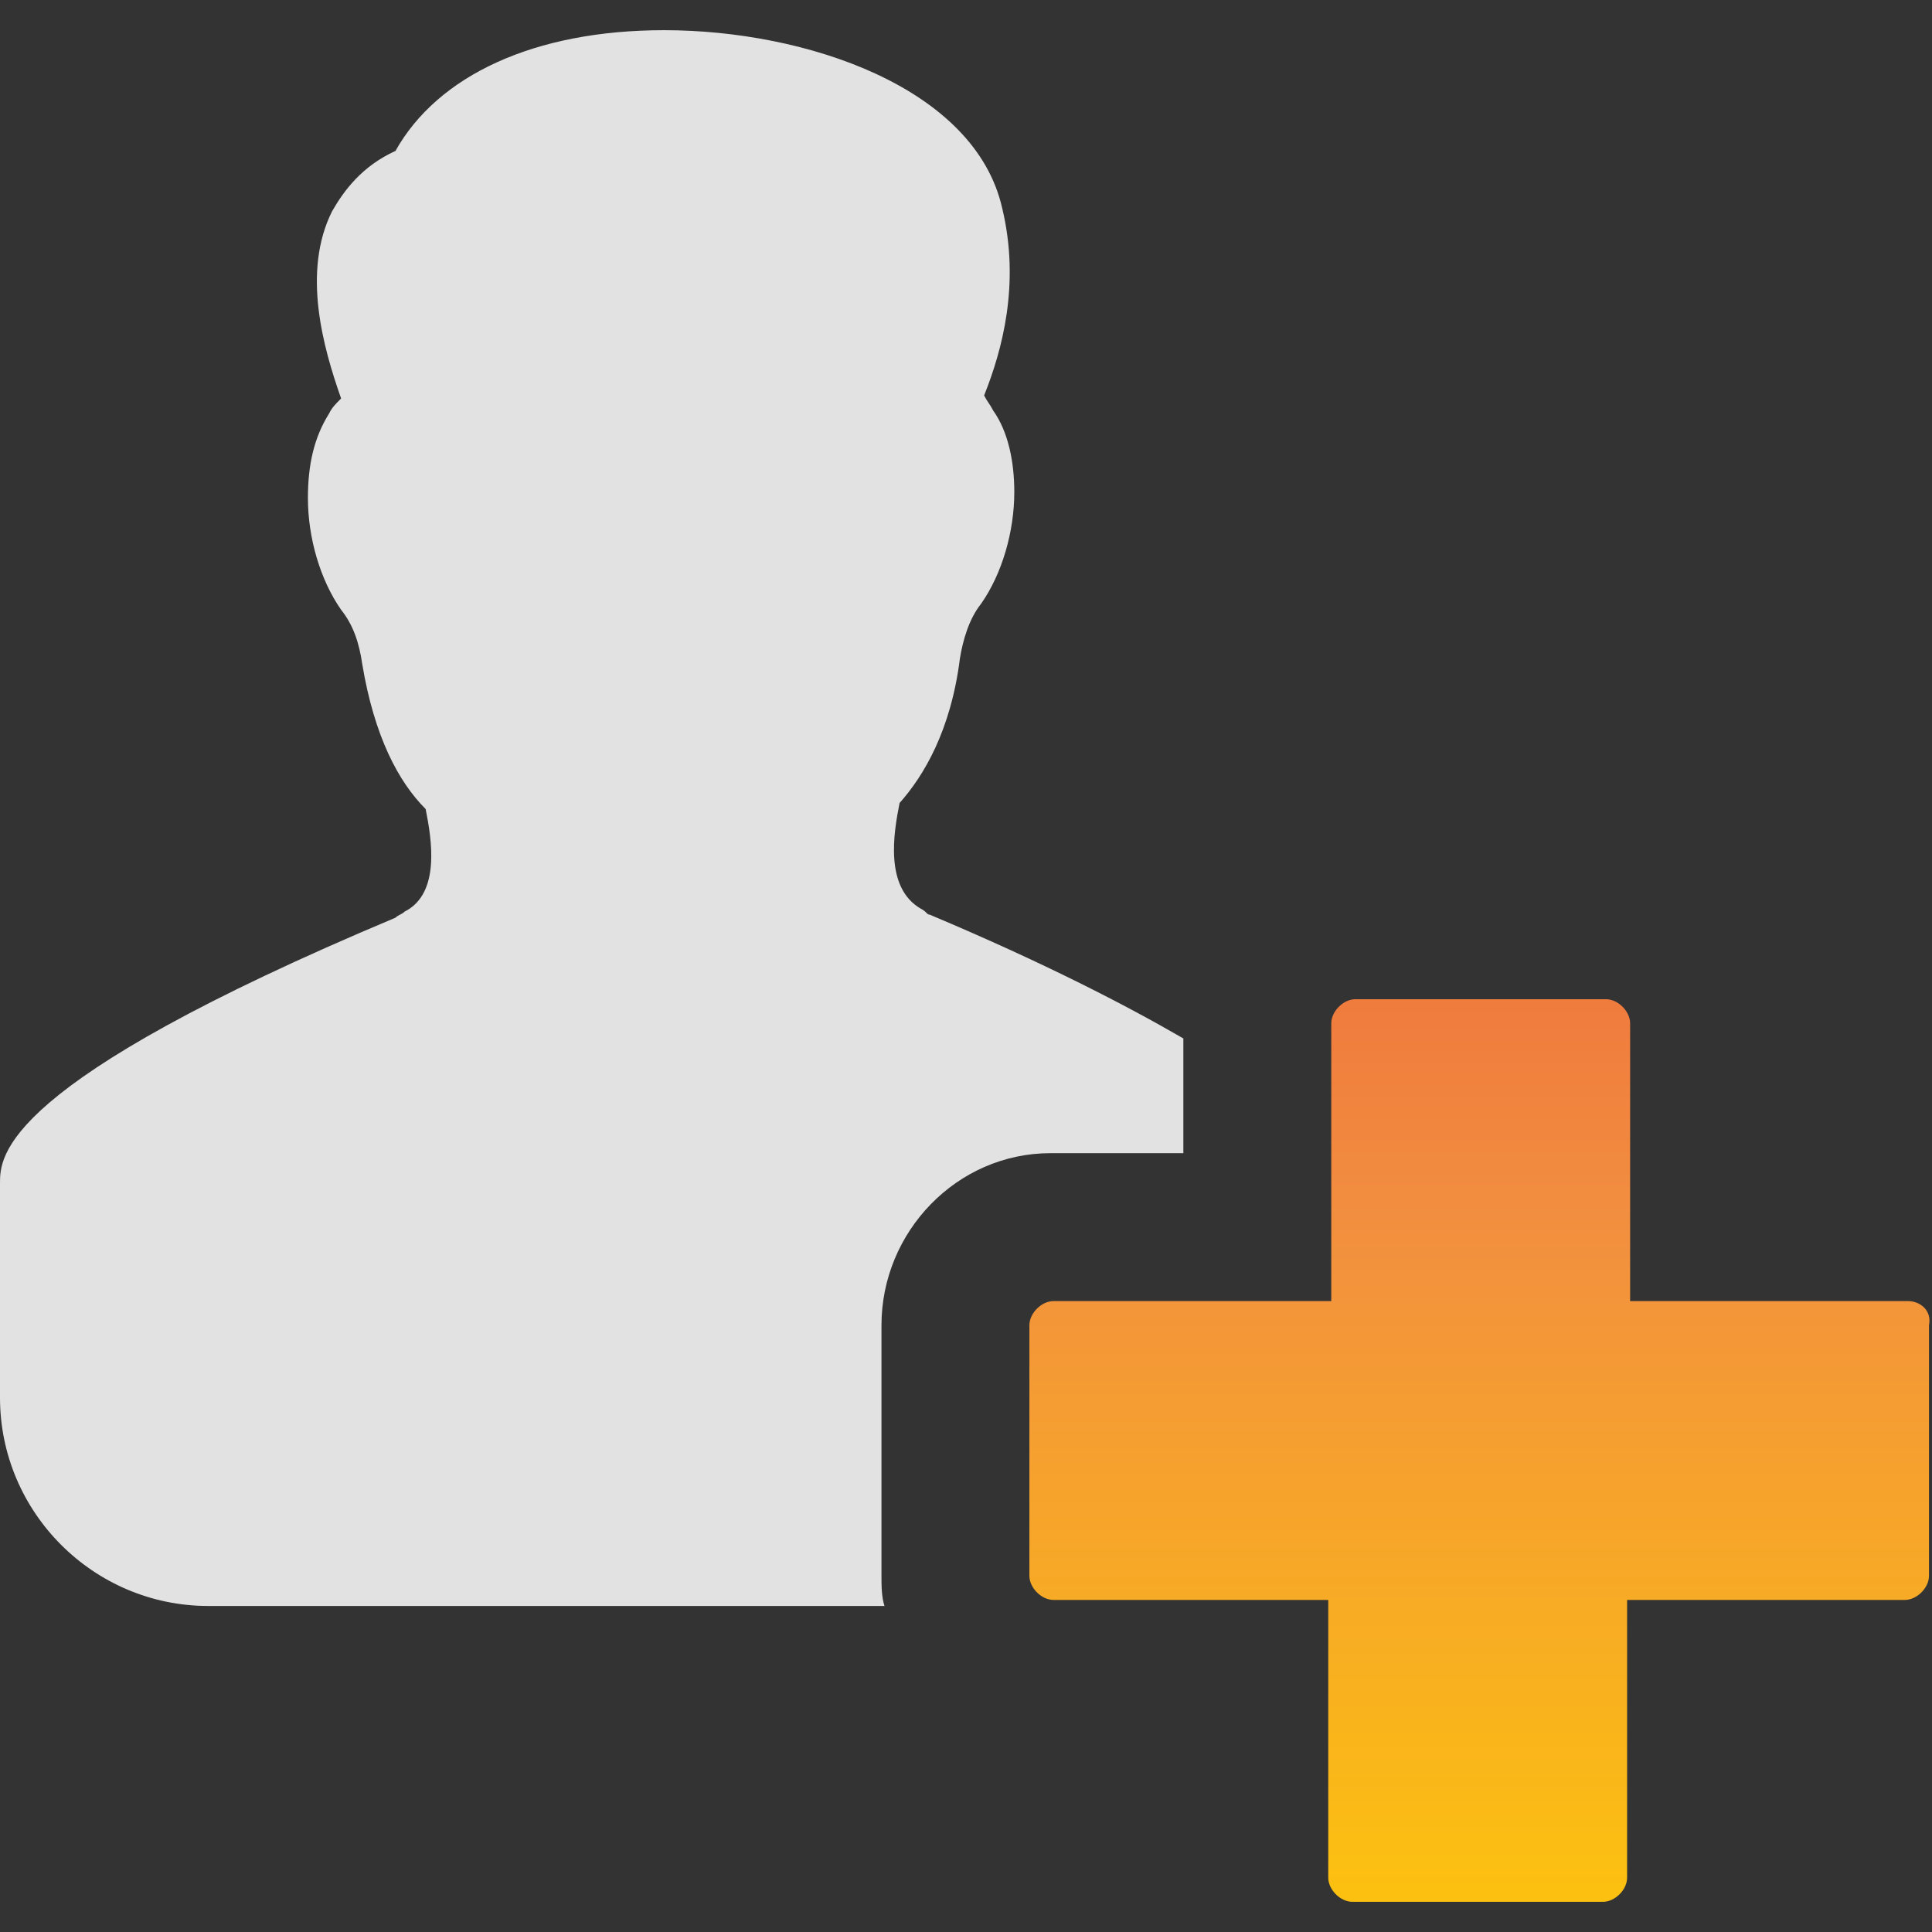 <?xml version="1.0" encoding="utf-8"?>
<!-- Generator: Adobe Illustrator 20.1.0, SVG Export Plug-In . SVG Version: 6.00 Build 0)  -->
<svg version="1.1" id="Layer_1" xmlns="http://www.w3.org/2000/svg" xmlns:xlink="http://www.w3.org/1999/xlink" x="0px" y="0px"
	 width="64px" height="64px" viewBox="0 0 64 64" style="enable-background:new 0 0 64 64;" xml:space="preserve">
<rect x="0" y="0" width="64" height="64" fill="#333333" stroke="none"/>
<style type="text/css">
	.st0{fill:#E3E2E2;}
	.st1{fill:url(#SVGID_1_);}
</style>
<g>
	<path class="st0" d="M34.8,38.2h4.4v-3.8c-1.9-1.1-4.6-2.5-8.4-4.1c-0.1,0-0.1-0.1-0.3-0.2c-1.2-0.7-0.9-2.5-0.7-3.5
		c0.8-0.9,1.7-2.4,2-4.8c0.1-0.6,0.3-1.3,0.7-1.8c0.7-1,1.1-2.4,1.1-3.7c0-1-0.2-2-0.7-2.7c-0.1-0.2-0.2-0.3-0.3-0.5
		c0.6-1.5,1.2-3.7,0.6-6.2C32.3,2.9,26.7,1,22,1c-4.3,0-7.5,1.5-8.9,4C12,5.5,11.4,6.3,11,7c-1,2-0.3,4.5,0.3,6.2
		c-0.2,0.2-0.3,0.3-0.4,0.5c-0.5,0.8-0.7,1.7-0.7,2.8c0,1.3,0.4,2.7,1.1,3.7c0.4,0.5,0.6,1.1,0.7,1.8c0.4,2.4,1.2,3.9,2.1,4.8
		c0.2,1,0.5,2.8-0.7,3.4c-0.1,0.1-0.2,0.1-0.3,0.2C0,35.9,0,38.3,0,39.2v7.1c0,3.8,3.1,6.9,6.9,6.9h14.8h7.6c-0.1-0.3-0.1-0.7-0.1-1
		v-8.3C29.2,40.8,31.7,38.2,34.8,38.2z"/>
	<linearGradient id="SVGID_1_" gradientUnits="userSpaceOnUse" x1="49.02" y1="83.232" x2="49.02" y2="19.364">
		<stop  offset="0" style="stop-color:#FFF23A"/>
		<stop  offset="4.010540e-02" style="stop-color:#FEE62D"/>
		<stop  offset="0.117" style="stop-color:#FED41A"/>
		<stop  offset="0.196" style="stop-color:#FDC90F"/>
		<stop  offset="0.281" style="stop-color:#FDC60B"/>
		<stop  offset="0.668" style="stop-color:#F28F3F"/>
		<stop  offset="0.888" style="stop-color:#ED693C"/>
		<stop  offset="1" style="stop-color:#E83E39"/>
	</linearGradient>
	<path class="st1" d="M63.2,43.1h-5.1h-0.4H54v-9.2c0-0.4-0.4-0.8-0.8-0.8h-8.3c-0.4,0-0.8,0.4-0.8,0.8v9.2h-0.1h-9.1
		c-0.4,0-0.8,0.4-0.8,0.8v8.3c0,0.4,0.4,0.8,0.8,0.8h3.9H44v3.2v1.3v4.7c0,0.4,0.4,0.8,0.8,0.8h8.3c0.4,0,0.8-0.4,0.8-0.8V53h9.2
		c0.4,0,0.8-0.4,0.8-0.8v-8.3C64,43.4,63.6,43.1,63.2,43.1z"/>
</g>
</svg>
